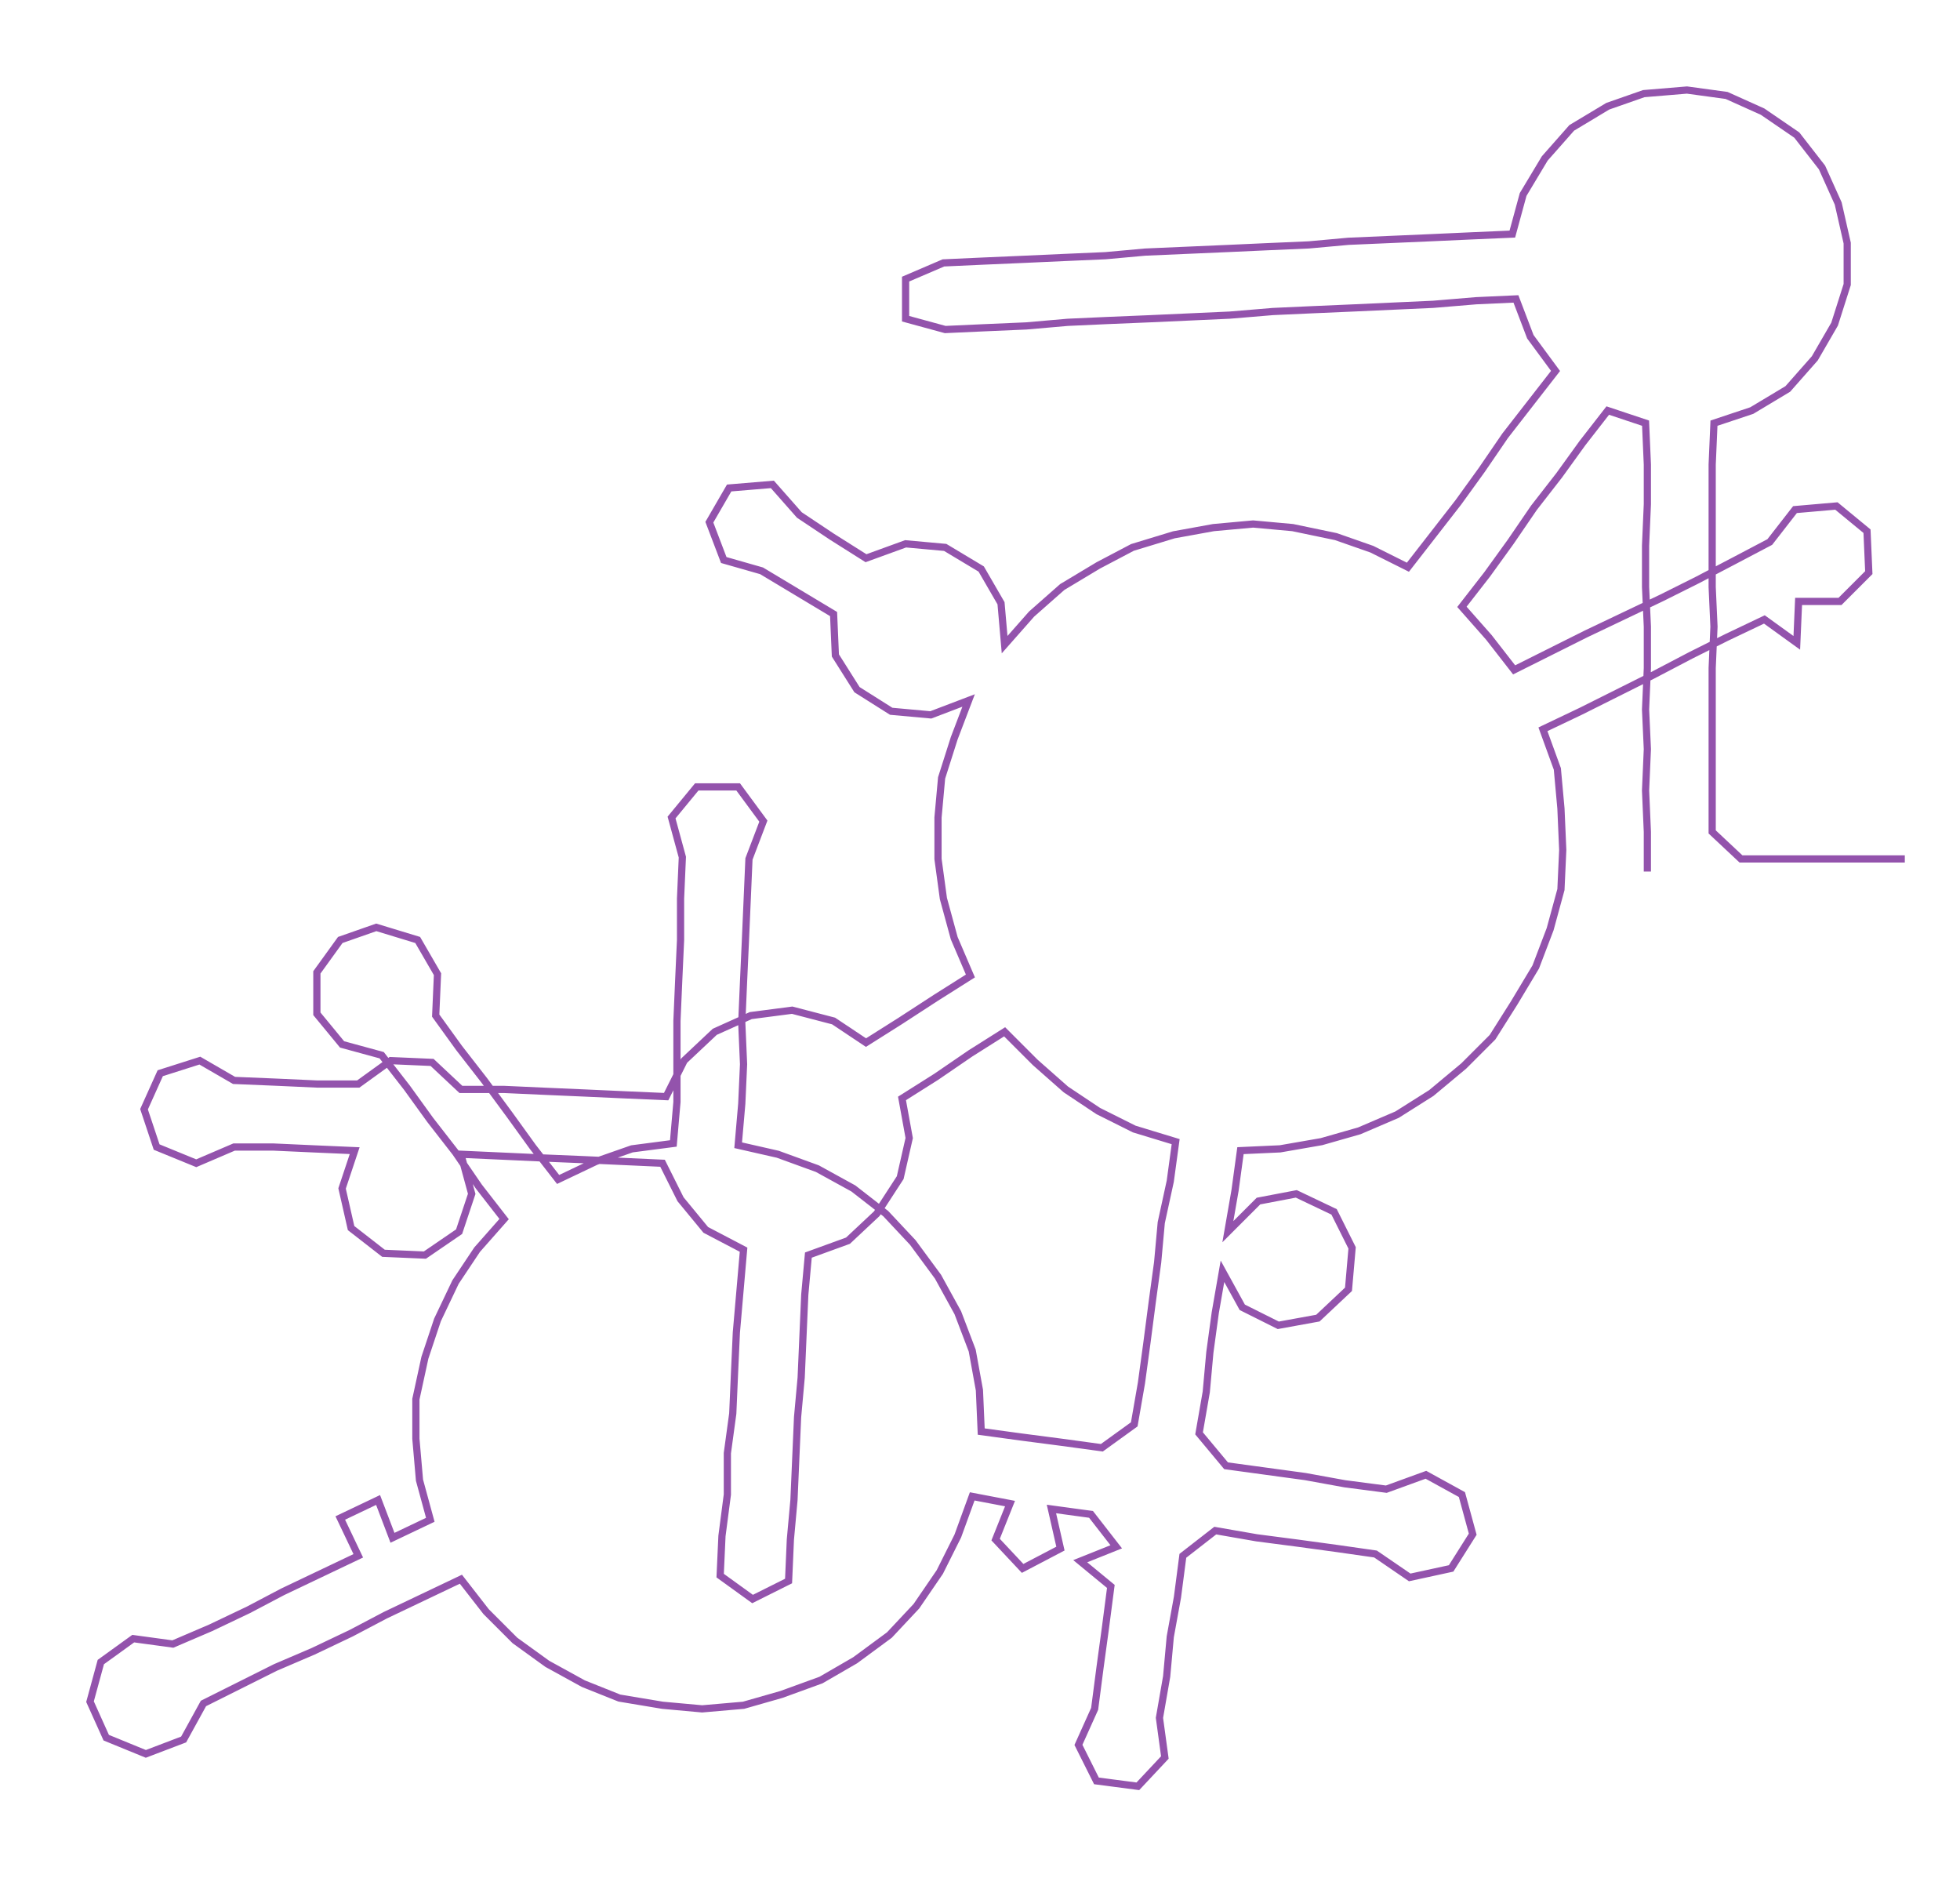 <ns0:svg xmlns:ns0="http://www.w3.org/2000/svg" width="300px" height="287.409px" viewBox="0 0 1088.65 1042.96"><ns0:path style="stroke:#9353ac;stroke-width:4px;fill:none;" d="M915 484 L915 484 L915 462 L914 439 L915 416 L914 394 L915 371 L915 348 L914 326 L914 303 L915 280 L915 258 L914 235 L893 228 L879 246 L866 264 L852 282 L839 301 L826 319 L812 337 L827 354 L841 372 L861 362 L881 352 L902 342 L923 332 L943 322 L964 311 L983 301 L997 283 L1020 281 L1037 295 L1038 318 L1022 334 L999 334 L998 357 L980 344 L959 354 L939 364 L918 375 L898 385 L878 395 L857 405 L865 427 L867 449 L868 472 L867 494 L861 516 L853 537 L841 557 L829 576 L813 592 L795 607 L776 619 L755 628 L734 634 L711 638 L689 639 L686 661 L682 684 L699 667 L720 663 L741 673 L751 693 L749 716 L732 732 L710 736 L690 726 L679 706 L675 729 L672 751 L670 773 L666 796 L681 814 L703 817 L725 820 L747 824 L770 827 L792 819 L812 830 L818 852 L806 871 L783 876 L764 863 L743 860 L721 857 L698 854 L675 850 L657 864 L654 887 L650 909 L648 931 L644 954 L647 976 L632 992 L609 989 L599 969 L608 949 L611 926 L614 904 L617 881 L600 867 L620 859 L606 841 L584 838 L589 860 L568 871 L553 855 L561 835 L540 831 L532 853 L522 873 L509 892 L494 908 L475 922 L456 933 L434 941 L413 947 L390 949 L368 947 L344 943 L324 935 L304 924 L286 911 L270 895 L256 877 L235 887 L214 897 L195 907 L174 917 L153 926 L133 936 L113 946 L102 966 L81 974 L59 965 L50 945 L56 923 L74 910 L96 913 L117 904 L138 894 L157 884 L178 874 L199 864 L189 843 L210 833 L218 854 L239 844 L233 822 L231 799 L231 777 L236 754 L243 733 L253 712 L265 694 L280 677 L266 659 L253 640 L239 622 L226 604 L212 586 L190 580 L176 563 L176 540 L189 522 L209 515 L232 522 L243 541 L242 564 L255 582 L269 600 L283 619 L296 637 L310 655 L331 645 L351 638 L374 635 L376 612 L376 590 L376 567 L377 544 L378 522 L378 499 L379 476 L373 454 L387 437 L410 437 L424 456 L416 477 L415 500 L414 523 L413 545 L412 568 L413 591 L412 613 L410 636 L432 641 L454 649 L474 660 L492 674 L507 690 L521 709 L532 729 L540 750 L544 772 L545 795 L567 798 L590 801 L612 804 L630 791 L634 768 L637 746 L640 723 L643 701 L645 679 L650 656 L653 634 L630 627 L610 617 L592 605 L575 590 L558 573 L539 585 L520 598 L501 610 L505 632 L500 654 L487 674 L471 689 L449 697 L447 719 L446 742 L445 765 L443 787 L442 810 L441 833 L439 855 L438 878 L418 888 L400 875 L401 853 L404 830 L404 807 L407 785 L408 762 L409 740 L411 717 L413 694 L392 683 L378 666 L368 646 L346 645 L324 644 L300 643 L278 642 L256 641 L262 663 L255 684 L236 697 L213 696 L195 682 L190 660 L197 639 L174 638 L152 637 L130 637 L109 646 L87 637 L80 616 L89 596 L111 589 L130 600 L154 601 L176 602 L199 602 L217 589 L240 590 L256 605 L280 605 L302 606 L325 607 L347 608 L370 609 L380 589 L397 573 L417 564 L440 561 L463 567 L481 579 L500 567 L520 554 L539 542 L530 521 L524 499 L521 477 L521 454 L523 432 L530 410 L538 389 L517 397 L495 395 L476 383 L464 364 L463 341 L443 329 L423 317 L402 311 L394 290 L405 271 L429 269 L444 286 L462 298 L481 310 L503 302 L525 304 L545 316 L556 335 L558 358 L573 341 L590 326 L610 314 L629 304 L652 297 L674 293 L696 291 L718 293 L742 298 L762 305 L782 315 L796 297 L810 279 L823 261 L836 242 L850 224 L864 206 L850 187 L842 166 L820 167 L796 169 L774 170 L752 171 L729 172 L707 173 L683 175 L661 176 L639 177 L615 178 L593 179 L570 181 L547 182 L525 183 L503 177 L503 155 L524 146 L546 145 L569 144 L591 143 L614 142 L636 140 L659 139 L682 138 L704 137 L727 136 L749 134 L772 133 L795 132 L817 131 L840 130 L846 108 L858 88 L873 71 L893 59 L913 52 L937 50 L959 53 L979 62 L998 75 L1012 93 L1021 113 L1026 135 L1026 158 L1019 180 L1008 199 L993 216 L973 228 L952 235 L951 258 L951 280 L951 303 L951 326 L952 348 L951 371 L951 394 L951 416 L951 439 L951 462 L967 477 L990 477 L1013 477 L1035 477 L1058 477" /></ns0:svg>